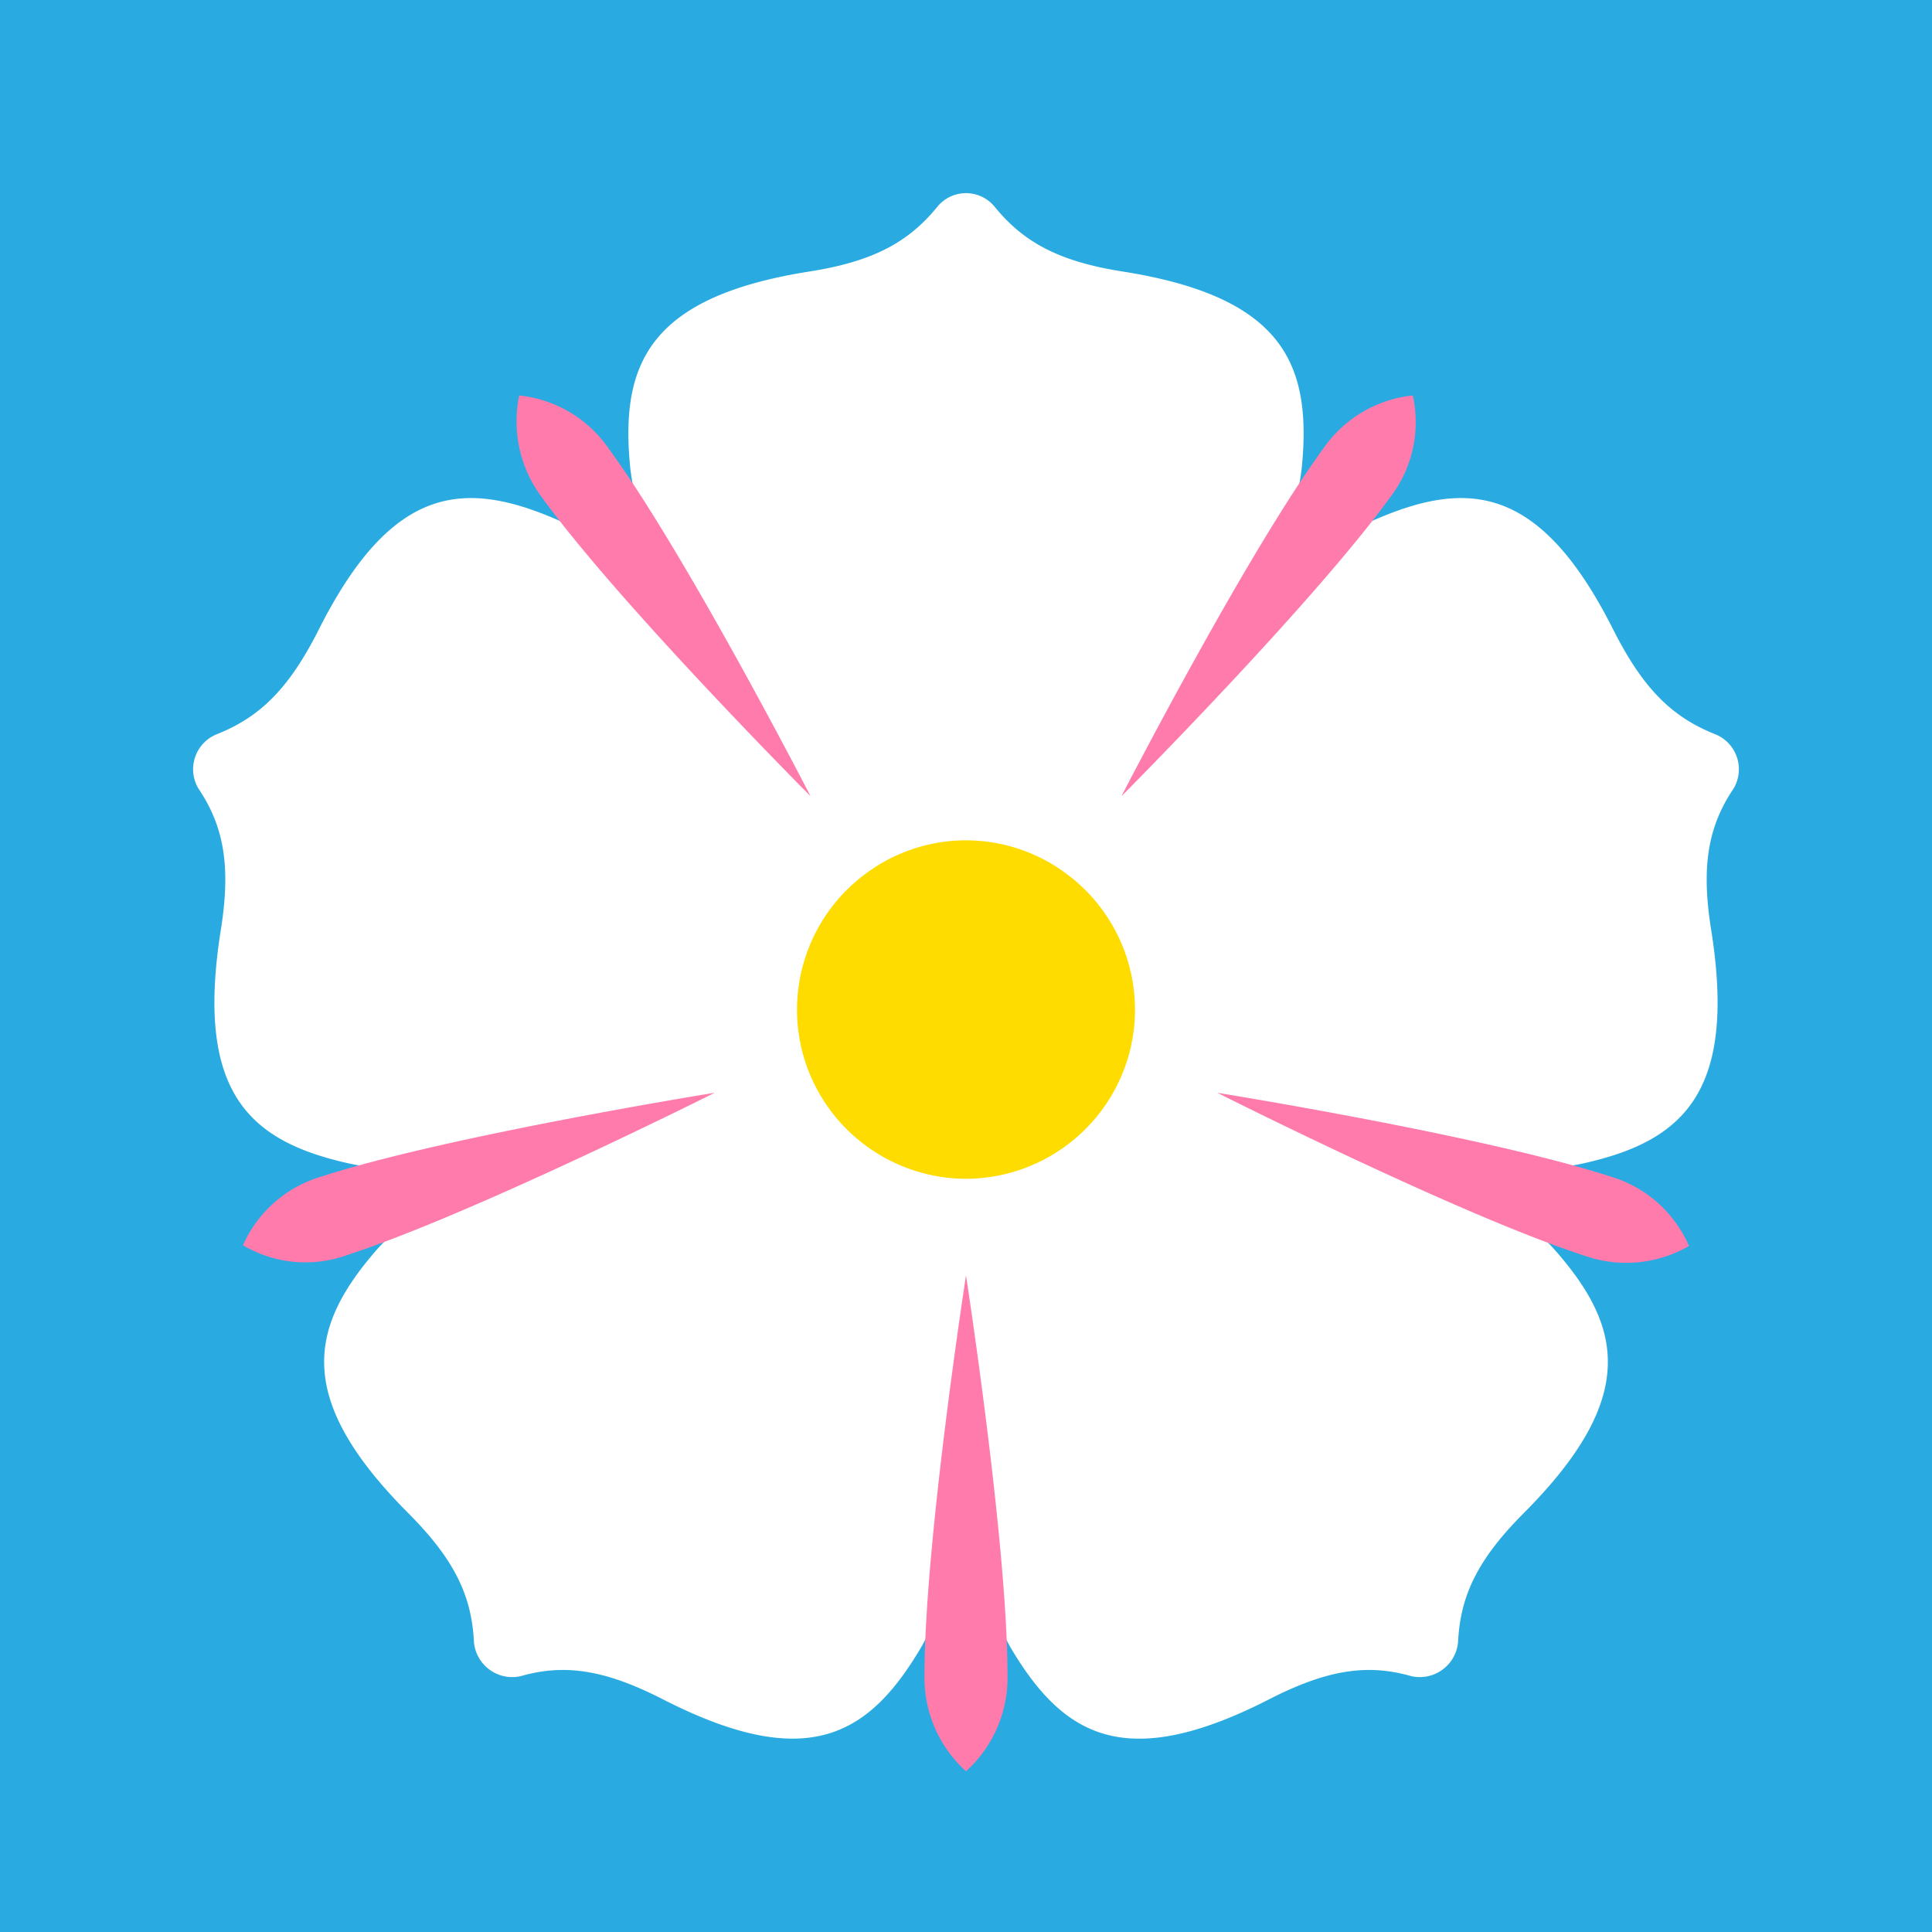 <svg xmlns="http://www.w3.org/2000/svg" viewBox="0 0 256 256"><path fill="#29abe2" d="M0 0h256v256H0z"/><path d="M227.3 97.3c-5.8-2.3-9.6-6.1-13.5-13.8-9.7-19.3-19.3-20-31.7-14.6-5.8 2.6-11.8 7.9-17.6 14.2 4.2-7.5 7.3-14.9 8-21.2 1.3-13.5-2.3-22.5-23.6-25.9-8.4-1.3-13.2-3.8-17.1-8.6a4.9 4.9 0 00-7.6 0c-3.9 4.8-8.7 7.3-17.1 8.6-21.3 3.4-24.9 12.4-23.6 25.9.7 6.3 3.8 13.7 8 21.2-5.8-6.3-11.8-11.6-17.6-14.2-12.4-5.4-22-4.7-31.7 14.6-3.9 7.7-7.7 11.5-13.5 13.8a5 5 0 00-2.4 7.2c3.5 5.2 4.3 10.6 2.9 19.1-3.3 21.4 4 27.7 17.2 30.6 6.2 1.3 14.1.6 22.5-1.1-7.8 3.6-14.6 7.7-18.9 12.4-8.9 10.2-11.2 19.6 4 34.9 6.1 6.1 8.5 10.9 8.8 17.2a5.1 5.1 0 006.2 4.5c5.9-1.7 11.3-.8 18.9 3.1 19.2 9.8 27.3 4.7 34.2-7 3.1-5.5 4.9-13.3 5.9-21.9 1 8.6 2.8 16.4 5.9 22 6.9 11.6 15 16.7 34.2 6.9 7.6-3.9 13-4.8 18.9-3.1a5.1 5.1 0 006.2-4.5c.3-6.3 2.7-11.1 8.8-17.2 15.2-15.3 12.9-24.7 4-34.8-4.3-4.8-11.1-8.9-18.9-12.5 8.4 1.7 16.3 2.4 22.5 1.1 13.2-2.9 20.5-9.2 17.2-30.6-1.4-8.5-.6-13.9 2.9-19.1a5 5 0 00-2.4-7.2zM128 133.8z" fill="#fff"/><path d="M141.2 115.7a22.4 22.4 0 018.1 25 22.5 22.5 0 01-21.3 15.5 22.5 22.5 0 01-21.3-15.5 22.4 22.4 0 018.1-25 22.2 22.2 0 0126.4 0z" fill="#ffdc00"/><path d="M128 234.7a16.7 16.7 0 005.5-12.7c0-17.5-5.5-53-5.5-53s-5.5 35.5-5.5 53a16.7 16.7 0 005.5 12.7zm95.8-69.6a16.4 16.4 0 00-10.4-9.2c-16.6-5.4-52.1-11.1-52.1-11.1s32.1 16.2 48.7 21.6a16.6 16.6 0 0013.8-1.3zM187.2 52.4a16.5 16.5 0 00-11.9 7.1c-10.3 14.1-26.7 46-26.7 46s25.3-25.4 35.6-39.6a16.3 16.3 0 003-13.5zm-118.4 0a16.8 16.8 0 003 13.5c10.3 14.2 35.6 39.6 35.6 39.6S91 73.6 80.7 59.5a16.5 16.5 0 00-11.9-7.1zM32.2 165a16.2 16.2 0 0013.8 1.3c16.6-5.4 48.7-21.5 48.7-21.5s-35.5 5.7-52.1 11.1a16.4 16.4 0 00-10.4 9.1z" fill="#ff7bac"/></svg>